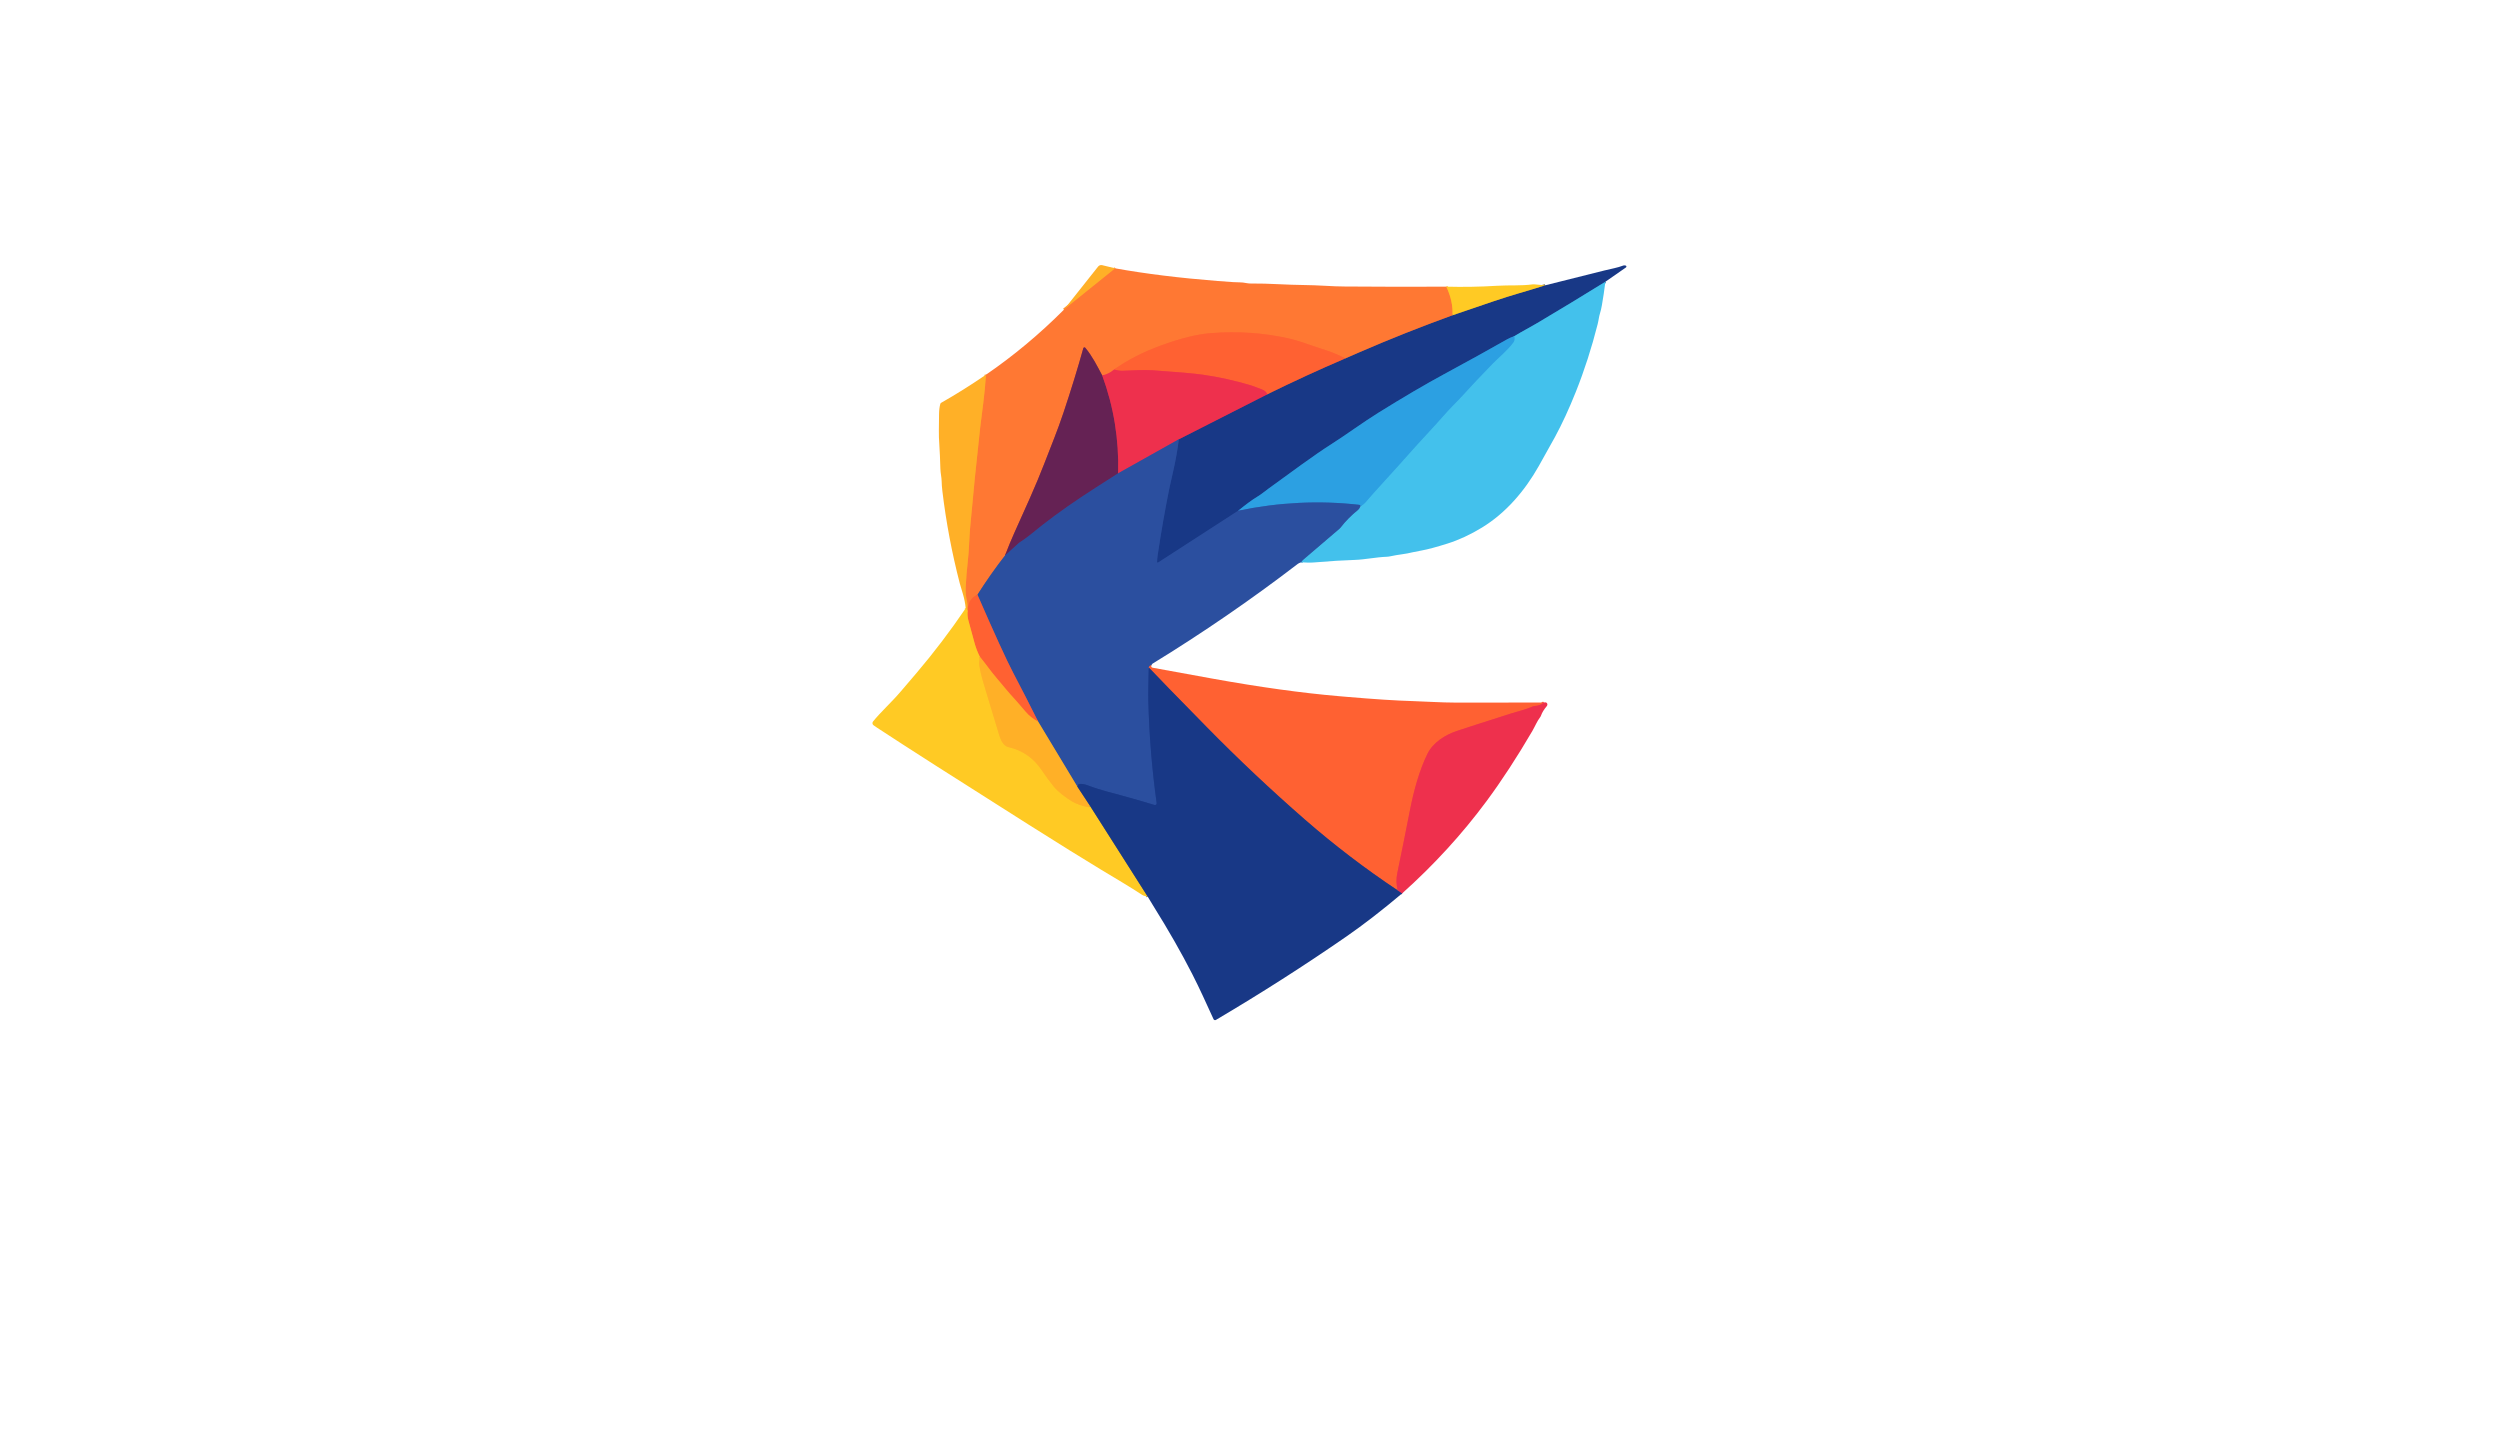 <?xml version="1.0" encoding="utf-8"?>
<svg xmlns="http://www.w3.org/2000/svg" width="490pt" height="280pt" viewBox="0 0 490 280" version="1.1" xmlns:xlink="http://www.w3.org/1999/xlink">
	<g id="surface2" data-size="147.7779677507 148" data-bboxpos="171 51.950054917399" data-pivot="244.88898387535 125.9500549174" data-center="244.88898387535 125.9500549174">
		<path vector-effect="non-scaling-stroke" d="M 218.6 52.597 L 208.529 60.698" style="fill:none;stroke-width:0.50;stroke:#ff942d;"/>
		<path vector-effect="non-scaling-stroke" d="M 283.476 56.187 Q 284.818 58.978 284.699 61.789" style="fill:none;stroke-width:0.50;stroke:#ffa12c;"/>
		<path vector-effect="non-scaling-stroke" d="M 263.645 70.262 C 261.619 69.057 258.798 68.334 256.998 67.686 Q 254.324 66.725 252.613 66.338 Q 245.223 64.672 237.289 65.294 Q 233.335 65.603 227.659 67.668 Q 222.211 69.652 218.341 72.443" style="fill:none;stroke-width:0.50;stroke:#ff6d33;"/>
		<path vector-effect="non-scaling-stroke" d="M 218.341 72.443 Q 217.407 73.291 216.038 73.597" style="fill:none;stroke-width:0.50;stroke:#f75440;"/>
		<path vector-effect="non-scaling-stroke" d="M 216.038 73.597 C 215.03 71.705 214.107 69.837 212.721 68.168 C 212.605 68.028 212.379 68.076 212.331 68.251 Q 210.677 74.21 208.443 80.886 C 207.22 84.539 206.14 87.074 204.662 90.918 Q 203.51 93.911 201.835 97.692 Q 201.749 97.891 198.834 104.389 Q 197.864 106.549 196.974 108.893" style="fill:none;stroke-width:0.50;stroke:#b24d44;"/>
		<path vector-effect="non-scaling-stroke" d="M 196.974 108.893 Q 194.172 112.496 191.58 116.566" style="fill:none;stroke-width:0.50;stroke:#956469;"/>
		<path vector-effect="non-scaling-stroke" d="M 191.58 116.566 Q 189.629 117.449 189.647 119.829" style="fill:none;stroke-width:0.50;stroke:#ff6d33;"/>
		<path vector-effect="non-scaling-stroke" d="M 189.647 119.829 L 189.617 119.544" style="fill:none;stroke-width:0.50;stroke:#ffa12c;"/>
		<path vector-effect="non-scaling-stroke" d="M 189.617 119.544 Q 189.653 118.312 189.548 117.904 Q 189.2 116.548 189.278 115.087 Q 189.415 112.371 189.67 110.199 C 189.95 107.822 189.953 105.534 190.158 103.261 Q 191.021 93.628 192.119 83.781 Q 192.172 83.311 192.735 78.872 Q 193.071 76.209 193.252 73.44" style="fill:none;stroke-width:0.50;stroke:#ff942d;"/>
		<path vector-effect="non-scaling-stroke" d="M 231.044 86.104 L 219.156 92.771" style="fill:none;stroke-width:0.50;stroke:#8d4076;"/>
		<path vector-effect="non-scaling-stroke" d="M 192.024 128.686 C 192.036 129.251 191.857 129.751 191.931 130.281 Q 192.164 131.902 192.818 134.068 Q 195.338 142.407 195.838 144.055 C 196.076 144.831 196.576 146.191 197.638 146.429 Q 201.767 147.357 204.183 150.963 Q 205.334 152.679 206.5 154.125 C 207.428 155.274 208.999 156.395 210.07 157.047 Q 211.373 157.841 213.393 158.219 C 213.494 158.237 213.581 158.145 213.554 158.046 Q 213.53 157.954 213.569 157.838" style="fill:none;stroke-width:0.50;stroke:#ffbd26;"/>
		<path vector-effect="non-scaling-stroke" d="M 213.569 157.838 L 224.951 175.742" style="fill:none;stroke-width:0.50;stroke:#8c8155;"/>
		<path vector-effect="non-scaling-stroke" d="M 225.639 130.426 Q 225.362 130.364 225.151 130.819" style="fill:none;stroke-width:0.50;stroke:#955869;"/>
		<path vector-effect="non-scaling-stroke" d="M 225.151 130.819 Q 225.127 132.461 225.085 134.166 Q 225.041 136.028 225.076 137.51 Q 225.329 147.53 226.707 157.419 C 226.739 157.657 226.513 157.847 226.287 157.776 Q 224.08 157.097 220.709 156.154 C 218.32 155.485 215.776 154.908 213.352 153.983 Q 212.608 153.697 212.144 153.655 Q 211.192 153.569 211.135 154.143" style="fill:none;stroke-width:0.50;stroke:#224493;"/>
		<path vector-effect="non-scaling-stroke" d="M 211.135 154.143 L 203.492 141.464" style="fill:none;stroke-width:0.50;stroke:#958063;"/>
		<path vector-effect="non-scaling-stroke" d="M 203.492 141.464 Q 201.071 136.608 198.61 131.923 Q 196.617 128.127 191.58 116.566" style="fill:none;stroke-width:0.50;stroke:#955869;"/>
		<path vector-effect="non-scaling-stroke" d="M 216.038 73.597 Q 219.421 82.781 219.156 92.771" style="fill:none;stroke-width:0.50;stroke:#aa2951;"/>
		<path vector-effect="non-scaling-stroke" d="M 219.156 92.771 Q 217.02 94.14 214.792 95.565 Q 208.984 99.278 204.388 102.848 C 202.963 103.954 201.413 105.344 199.738 106.4 C 199.711 106.415 199.69 106.433 199.67 106.454 L 196.974 108.893" style="fill:none;stroke-width:0.50;stroke:#48397a;"/>
		<path vector-effect="non-scaling-stroke" d="M 314.654 55.224 Q 307.966 59.374 301.27 63.339 C 299.97 64.11 298.256 65.002 296.783 65.901" style="fill:none;stroke-width:0.50;stroke:#2e7db9;"/>
		<path vector-effect="non-scaling-stroke" d="M 296.783 65.901 Q 295.947 66.201 295.48 66.463 Q 290.072 69.536 283.071 73.324 Q 277.416 76.385 270.106 80.937 C 267.247 82.716 263.668 85.325 261.285 86.839 C 257.129 89.487 253.506 92.269 248.6 95.794 C 248.011 96.219 247.234 96.886 246.38 97.392 Q 245.057 98.174 242.697 100.099" style="fill:none;stroke-width:0.50;stroke:#226cb4;"/>
		<path vector-effect="non-scaling-stroke" d="M 242.697 100.099 L 226.983 110.262 C 226.894 110.318 226.778 110.256 226.781 110.148 Q 226.802 109.461 226.9 108.798 Q 227.95 101.804 229.209 95.621 Q 229.212 95.607 230.039 91.923 Q 230.681 89.061 231.044 86.104" style="fill:none;stroke-width:0.50;stroke:#224493;"/>
		<path vector-effect="non-scaling-stroke" d="M 231.044 86.104 L 248.4 77.28" style="fill:none;stroke-width:0.50;stroke:#83346a;"/>
		<path vector-effect="non-scaling-stroke" d="M 248.4 77.28 Q 255.909 73.579 263.645 70.262" style="fill:none;stroke-width:0.50;stroke:#8c4d5c;"/>
		<path vector-effect="non-scaling-stroke" d="M 263.645 70.262 Q 265.07 69.638 266.527 69.007 Q 275.426 65.151 284.699 61.789" style="fill:none;stroke-width:0.50;stroke:#8c585d;"/>
		<path vector-effect="non-scaling-stroke" d="M 284.699 61.789 Q 294.284 58.469 297.381 57.577 Q 300.124 56.788 302.855 55.923" style="fill:none;stroke-width:0.50;stroke:#8c8155;"/>
		<path vector-effect="non-scaling-stroke" d="M 189.617 119.544 Q 189.388 119.422 189.278 119.216" style="fill:none;stroke-width:0.50;stroke:#ffbd26;"/>
		<path vector-effect="non-scaling-stroke" d="M 248.4 77.28 Q 248.118 76.629 247.356 76.334 Q 245.583 75.647 245.131 75.513 Q 240.413 74.109 235.739 73.44 Q 233.207 73.077 225.972 72.58 C 224.062 72.449 222.074 72.613 219.828 72.678 Q 219.462 72.687 218.341 72.443" style="fill:none;stroke-width:0.50;stroke:#f74940;"/>
		<path vector-effect="non-scaling-stroke" d="M 203.492 141.464 Q 201.954 140.613 201.038 139.527 Q 199.485 137.691 199.277 137.474 C 197.611 135.71 196.094 133.767 195.159 132.693 C 194.207 131.595 193.113 129.998 192.024 128.686" style="fill:none;stroke-width:0.50;stroke:#ff892d;"/>
		<path vector-effect="non-scaling-stroke" d="M 192.024 128.686 Q 191.393 127.419 191.012 126.041 Q 190.405 123.848 189.816 121.656 Q 189.572 120.754 189.647 119.829" style="fill:none;stroke-width:0.50;stroke:#ff962b;"/>
		<path vector-effect="non-scaling-stroke" d="M 211.135 154.143 L 213.569 157.838" style="fill:none;stroke-width:0.50;stroke:#8c7457;"/>
		<path vector-effect="non-scaling-stroke" d="M 273.965 174.525 L 274.819 175.105" style="fill:none;stroke-width:0.50;stroke:#83346a;"/>
		<path vector-effect="non-scaling-stroke" d="M 302.597 137.697 Q 301.883 138.319 300.719 138.393 C 300.612 138.399 300.505 138.426 300.404 138.471 C 299.074 139.069 297.679 139.36 296.287 139.804 Q 287.448 142.621 285.505 143.278 C 283.256 144.037 280.873 145.522 279.784 147.738 C 278.181 151.002 277.104 154.941 276.342 158.835 Q 274.991 165.74 273.858 171.187 Q 273.51 172.856 273.965 174.525" style="fill:none;stroke-width:0.50;stroke:#f74940;"/>
		<path vector-effect="non-scaling-stroke" d="M 273.965 174.525 Q 264.406 168.167 255.779 160.65 Q 245.777 151.933 236.48 142.466 Q 227.444 133.267 225.151 130.819" style="fill:none;stroke-width:0.50;stroke:#8c4d5c;"/>
		<path vector-effect="non-scaling-stroke" d="M 255.02 110.211 Q 255.16 109.937 255.425 109.708 Q 261.687 104.338 262.535 103.63 C 262.609 103.568 262.675 103.499 262.734 103.422 Q 264.219 101.503 266.141 99.968 Q 266.423 99.742 266.643 99.242" style="fill:none;stroke-width:0.50;stroke:#3788c6;"/>
		<path vector-effect="non-scaling-stroke" d="M 266.643 99.242 Q 267.274 98.885 267.622 98.474 C 269.586 96.163 272.022 93.592 273.81 91.575 Q 278.059 86.783 281.242 83.367 C 282.491 82.029 283.64 80.633 284.61 79.66 Q 286.041 78.226 287.195 76.944 Q 288.98 74.96 292.618 71.214 C 293.523 70.283 295.546 68.59 296.632 67.091 Q 296.971 66.627 296.783 65.901" style="fill:none;stroke-width:0.50;stroke:#38b1e7;"/>
		<path vector-effect="non-scaling-stroke" d="M 266.643 99.242 Q 266.64 98.974 266.387 98.945 Q 254.657 97.612 242.697 100.099" style="fill:none;stroke-width:0.50;stroke:#2c78c1;"/>
		<path d="M 218.6 52.597 L 208.529 60.698 L 215.226 52.249 C 215.416 52.008 215.729 51.9 216.026 51.972 L 218.6 52.597 Z" style="fill:#ffb027;"/>
		<path d="M 314.654 55.224 Q 307.966 59.374 301.27 63.339 C 299.97 64.11 298.256 65.002 296.783 65.901 Q 295.947 66.201 295.48 66.463 Q 290.072 69.536 283.071 73.324 Q 277.416 76.385 270.106 80.937 C 267.247 82.716 263.668 85.325 261.285 86.839 C 257.129 89.487 253.506 92.269 248.6 95.794 C 248.011 96.219 247.234 96.886 246.38 97.392 Q 245.057 98.174 242.697 100.099 L 226.983 110.262 C 226.894 110.318 226.778 110.256 226.781 110.148 Q 226.802 109.461 226.9 108.798 Q 227.95 101.804 229.209 95.621 Q 229.212 95.607 230.039 91.923 Q 230.681 89.061 231.044 86.104 L 248.4 77.28 Q 255.909 73.579 263.645 70.262 Q 265.07 69.638 266.527 69.007 Q 275.426 65.151 284.699 61.789 Q 294.284 58.469 297.381 57.577 Q 300.124 56.788 302.855 55.923 Q 308.663 54.483 314.482 53.007 C 315.77 52.68 316.975 52.504 318.177 52.04 Q 318.331 51.981 318.614 52.043 C 318.793 52.082 318.837 52.314 318.688 52.418 L 314.654 55.224 Z" style="fill:#183886;"/>
		<path d="M 283.476 56.187 Q 284.818 58.978 284.699 61.789 Q 275.426 65.151 266.527 69.007 Q 265.07 69.638 263.645 70.262 C 261.619 69.057 258.798 68.334 256.998 67.686 Q 254.324 66.725 252.613 66.338 Q 245.223 64.672 237.289 65.294 Q 233.335 65.603 227.659 67.668 Q 222.211 69.652 218.341 72.443 Q 217.407 73.291 216.038 73.597 C 215.03 71.705 214.107 69.837 212.721 68.168 C 212.605 68.028 212.379 68.076 212.331 68.251 Q 210.677 74.21 208.443 80.886 C 207.22 84.539 206.14 87.074 204.662 90.918 Q 203.51 93.911 201.835 97.692 Q 201.749 97.891 198.834 104.389 Q 197.864 106.549 196.974 108.893 Q 194.172 112.496 191.58 116.566 Q 189.629 117.449 189.647 119.829 L 189.617 119.544 Q 189.653 118.312 189.548 117.904 Q 189.2 116.548 189.278 115.087 Q 189.415 112.371 189.67 110.199 C 189.95 107.822 189.953 105.534 190.158 103.261 Q 191.021 93.628 192.119 83.781 Q 192.172 83.311 192.735 78.872 Q 193.071 76.209 193.252 73.44 Q 201.356 67.885 208.529 60.698 L 218.6 52.597 Q 227.432 54.188 238.639 55.075 Q 242.504 55.378 243.105 55.346 Q 243.453 55.328 244.408 55.503 C 244.631 55.545 244.857 55.566 245.083 55.566 Q 247.924 55.563 250.465 55.697 C 254.3 55.902 256.665 55.824 259.831 56.021 Q 261.711 56.14 263.576 56.155 Q 273.554 56.235 283.476 56.187 Z" style="fill:#ff7833;"/>
		<path d="M 314.654 55.224 Q 314.36 57.612 313.97 59.832 Q 313.803 60.769 313.601 61.406 C 313.381 62.093 313.36 62.658 313.143 63.521 Q 311.397 70.45 308.865 76.795 Q 306.869 81.799 304.748 85.703 Q 303.748 87.544 301.582 91.379 C 298.857 96.208 295.144 100.551 290.455 103.41 Q 287.07 105.475 283.723 106.534 Q 280.447 107.569 278.642 107.896 Q 277.318 108.134 276.949 108.23 C 275.441 108.622 274.099 108.673 272.492 109.036 C 272.266 109.086 272.037 109.116 271.808 109.125 C 269.702 109.202 267.497 109.681 265.566 109.741 Q 262.285 109.842 257.477 110.244 C 256.662 110.312 255.844 110.256 255.02 110.211 Q 255.16 109.937 255.425 109.708 Q 261.687 104.338 262.535 103.63 C 262.609 103.568 262.675 103.499 262.734 103.422 Q 264.219 101.503 266.141 99.968 Q 266.423 99.742 266.643 99.242 Q 267.274 98.885 267.622 98.474 C 269.586 96.163 272.022 93.592 273.81 91.575 Q 278.059 86.783 281.242 83.367 C 282.491 82.029 283.64 80.633 284.61 79.66 Q 286.041 78.226 287.195 76.944 Q 288.98 74.96 292.618 71.214 C 293.523 70.283 295.546 68.59 296.632 67.091 Q 296.971 66.627 296.783 65.901 C 298.256 65.002 299.97 64.11 301.27 63.339 Q 307.966 59.374 314.654 55.224 Z" style="fill:#43c1ec;"/>
		<path d="M 302.855 55.923 Q 300.124 56.788 297.381 57.577 Q 294.284 58.469 284.699 61.789 Q 284.818 58.978 283.476 56.187 Q 288.459 56.318 293.368 56.015 C 295.956 55.857 298.077 56.051 300.419 55.732 C 300.505 55.723 300.588 55.72 300.675 55.726 L 302.855 55.923 Z" style="fill:#ffca24;"/>
		<path d="M 263.645 70.262 Q 255.909 73.579 248.4 77.28 Q 248.118 76.629 247.356 76.334 Q 245.583 75.647 245.131 75.513 Q 240.413 74.109 235.739 73.44 Q 233.207 73.077 225.972 72.58 C 224.062 72.449 222.074 72.613 219.828 72.678 Q 219.462 72.687 218.341 72.443 Q 222.211 69.652 227.659 67.668 Q 233.335 65.603 237.289 65.294 Q 245.223 64.672 252.613 66.338 Q 254.324 66.725 256.998 67.686 C 258.798 68.334 261.619 69.057 263.645 70.262 Z" style="fill:#ff6132;"/>
		<path d="M 296.783 65.901 Q 296.971 66.627 296.632 67.091 C 295.546 68.59 293.523 70.283 292.618 71.214 Q 288.98 74.96 287.195 76.944 Q 286.041 78.226 284.61 79.66 C 283.64 80.633 282.491 82.029 281.242 83.367 Q 278.059 86.783 273.81 91.575 C 272.022 93.592 269.586 96.163 267.622 98.474 Q 267.274 98.885 266.643 99.242 Q 266.64 98.974 266.387 98.945 Q 254.657 97.612 242.697 100.099 Q 245.057 98.174 246.38 97.392 C 247.234 96.886 248.011 96.219 248.6 95.794 C 253.506 92.269 257.129 89.487 261.285 86.839 C 263.668 85.325 267.247 82.716 270.106 80.937 Q 277.416 76.385 283.071 73.324 Q 290.072 69.536 295.48 66.463 Q 295.947 66.201 296.783 65.901 Z" style="fill:#2ca0e2;"/>
		<path d="M 216.038 73.597 Q 219.421 82.781 219.156 92.771 Q 217.02 94.14 214.792 95.565 Q 208.984 99.278 204.388 102.848 C 202.963 103.954 201.413 105.344 199.738 106.4 C 199.711 106.415 199.69 106.433 199.67 106.454 L 196.974 108.893 Q 197.864 106.549 198.834 104.389 Q 201.749 97.891 201.835 97.692 Q 203.51 93.911 204.662 90.918 C 206.14 87.074 207.22 84.539 208.443 80.886 Q 210.677 74.21 212.331 68.251 C 212.379 68.076 212.605 68.028 212.721 68.168 C 214.107 69.837 215.03 71.705 216.038 73.597 Z" style="fill:#652254;"/>
		<path d="M 218.341 72.443 Q 219.462 72.687 219.828 72.678 C 222.074 72.613 224.062 72.449 225.972 72.58 Q 233.207 73.077 235.739 73.44 Q 240.413 74.109 245.131 75.513 Q 245.583 75.647 247.356 76.334 Q 248.118 76.629 248.4 77.28 L 231.044 86.104 L 219.156 92.771 Q 219.421 82.781 216.038 73.597 Q 217.407 73.291 218.341 72.443 Z" style="fill:#ee304d;"/>
		<path d="M 193.252 73.44 Q 193.071 76.209 192.735 78.872 Q 192.172 83.311 192.119 83.781 Q 191.021 93.628 190.158 103.261 C 189.953 105.534 189.95 107.822 189.67 110.199 Q 189.415 112.371 189.278 115.087 Q 189.2 116.548 189.548 117.904 Q 189.653 118.312 189.617 119.544 Q 189.388 119.422 189.278 119.216 Q 189.144 117.809 188.718 116.381 Q 188.159 114.507 188.115 114.334 Q 185.797 105.388 184.705 96.246 Q 184.58 95.178 184.565 94.36 C 184.553 93.524 184.33 92.727 184.315 91.846 Q 184.277 89.853 184.03 85.712 Q 183.997 85.17 184.054 81.172 Q 184.071 79.979 184.301 79.164 C 184.327 79.071 184.39 78.994 184.473 78.946 Q 188.787 76.498 193.252 73.44 Z" style="fill:#ffb027;"/>
		<path d="M 231.044 86.104 Q 230.681 89.061 230.039 91.923 Q 229.212 95.607 229.209 95.621 Q 227.95 101.804 226.9 108.798 Q 226.802 109.461 226.781 110.148 C 226.778 110.256 226.894 110.318 226.983 110.262 L 242.697 100.099 Q 254.657 97.612 266.387 98.945 Q 266.64 98.974 266.643 99.242 Q 266.423 99.742 266.141 99.968 Q 264.219 101.503 262.734 103.422 C 262.675 103.499 262.609 103.568 262.535 103.63 Q 261.687 104.338 255.425 109.708 Q 255.16 109.937 255.02 110.211 Q 254.577 110.363 254.377 110.514 Q 240.651 121.034 225.906 130.072 Q 225.802 130.138 225.639 130.426 Q 225.362 130.364 225.151 130.819 Q 225.127 132.461 225.085 134.166 Q 225.041 136.028 225.076 137.51 Q 225.329 147.53 226.707 157.419 C 226.739 157.657 226.513 157.847 226.287 157.776 Q 224.08 157.097 220.709 156.154 C 218.32 155.485 215.776 154.908 213.352 153.983 Q 212.608 153.697 212.144 153.655 Q 211.192 153.569 211.135 154.143 L 203.492 141.464 Q 201.071 136.608 198.61 131.923 Q 196.617 128.127 191.58 116.566 Q 194.172 112.496 196.974 108.893 L 199.67 106.454 C 199.69 106.433 199.711 106.415 199.738 106.4 C 201.413 105.344 202.963 103.954 204.388 102.848 Q 208.984 99.278 214.792 95.565 Q 217.02 94.14 219.156 92.771 L 231.044 86.104 Z" style="fill:#2b4f9f;"/>
		<path d="M 191.58 116.566 Q 196.617 128.127 198.61 131.923 Q 201.071 136.608 203.492 141.464 Q 201.954 140.613 201.038 139.527 Q 199.485 137.691 199.277 137.474 C 197.611 135.71 196.094 133.767 195.159 132.693 C 194.207 131.595 193.113 129.998 192.024 128.686 Q 191.393 127.419 191.012 126.041 Q 190.405 123.848 189.816 121.656 Q 189.572 120.754 189.647 119.829 Q 189.629 117.449 191.58 116.566 Z" style="fill:#ff6132;"/>
		<path d="M 189.278 119.216 Q 189.388 119.422 189.617 119.544 L 189.647 119.829 Q 189.572 120.754 189.816 121.656 Q 190.405 123.848 191.012 126.041 Q 191.393 127.419 192.024 128.686 C 192.036 129.251 191.857 129.751 191.931 130.281 Q 192.164 131.902 192.818 134.068 Q 195.338 142.407 195.838 144.055 C 196.076 144.831 196.576 146.191 197.638 146.429 Q 201.767 147.357 204.183 150.963 Q 205.334 152.679 206.5 154.125 C 207.428 155.274 208.999 156.395 210.07 157.047 Q 211.373 157.841 213.393 158.219 C 213.494 158.237 213.581 158.145 213.554 158.046 Q 213.53 157.954 213.569 157.838 L 224.951 175.742 Q 224.216 175.626 223.854 175.391 C 221.274 173.704 219.034 172.401 215.767 170.429 Q 210.564 167.287 201.568 161.599 Q 180.668 148.384 171.927 142.645 Q 171.383 142.288 171.193 142.136 C 170.972 141.96 170.934 141.639 171.112 141.419 C 172.54 139.631 174.742 137.647 176.53 135.549 Q 179.311 132.292 179.621 131.929 Q 184.759 125.889 189.278 119.216 Z" style="fill:#ffca24;"/>
		<path d="M 203.492 141.464 L 211.135 154.143 L 213.569 157.838 Q 213.53 157.954 213.554 158.046 C 213.581 158.145 213.494 158.237 213.393 158.219 Q 211.373 157.841 210.07 157.047 C 208.999 156.395 207.428 155.274 206.5 154.125 Q 205.334 152.679 204.183 150.963 Q 201.767 147.357 197.638 146.429 C 196.576 146.191 196.076 144.831 195.838 144.055 Q 195.338 142.407 192.818 134.068 Q 192.164 131.902 191.931 130.281 C 191.857 129.751 192.036 129.251 192.024 128.686 C 193.113 129.998 194.207 131.595 195.159 132.693 C 196.094 133.767 197.611 135.71 199.277 137.474 Q 199.485 137.691 201.038 139.527 Q 201.954 140.613 203.492 141.464 Z" style="fill:#ffb027;"/>
		<path d="M 225.639 130.426 Q 225.573 130.81 225.963 130.881 Q 231.794 131.952 237.559 132.994 Q 251.551 135.52 262.446 136.451 Q 263.725 136.561 264.007 136.585 Q 272.079 137.278 276.898 137.415 C 279.061 137.474 282.473 137.709 285.425 137.712 Q 298.592 137.724 302.597 137.697 Q 301.883 138.319 300.719 138.393 C 300.612 138.399 300.505 138.426 300.404 138.471 C 299.074 139.069 297.679 139.36 296.287 139.804 Q 287.448 142.621 285.505 143.278 C 283.256 144.037 280.873 145.522 279.784 147.738 C 278.181 151.002 277.104 154.941 276.342 158.835 Q 274.991 165.74 273.858 171.187 Q 273.51 172.856 273.965 174.525 Q 264.406 168.167 255.779 160.65 Q 245.777 151.933 236.48 142.466 Q 227.444 133.267 225.151 130.819 Q 225.362 130.364 225.639 130.426 Z" style="fill:#ff6132;"/>
		<path d="M 273.965 174.525 L 274.819 175.105 Q 268.922 180.074 263.942 183.522 Q 251.548 192.099 238.318 199.905 C 238.152 200.003 237.934 199.935 237.854 199.759 C 236.194 196.162 235.272 194.038 233.68 190.915 Q 230.494 184.667 226.025 177.512 Q 225.46 176.608 224.951 175.742 L 213.569 157.838 L 211.135 154.143 Q 211.192 153.569 212.144 153.655 Q 212.608 153.697 213.352 153.983 C 215.776 154.908 218.32 155.485 220.709 156.154 Q 224.08 157.097 226.287 157.776 C 226.513 157.847 226.739 157.657 226.707 157.419 Q 225.329 147.53 225.076 137.51 Q 225.041 136.028 225.085 134.166 Q 225.127 132.461 225.151 130.819 Q 227.444 133.267 236.48 142.466 Q 245.777 151.933 255.779 160.65 Q 264.406 168.167 273.965 174.525 Z" style="fill:#183886;"/>
		<path d="M 274.819 175.105 L 273.965 174.525 Q 273.51 172.856 273.858 171.187 Q 274.991 165.74 276.342 158.835 C 277.104 154.941 278.181 151.002 279.784 147.738 C 280.873 145.522 283.256 144.037 285.505 143.278 Q 287.448 142.621 296.287 139.804 C 297.679 139.36 299.074 139.069 300.404 138.471 C 300.505 138.426 300.612 138.399 300.719 138.393 Q 301.883 138.319 302.597 137.697 Q 302.903 137.608 303.079 137.706 C 303.317 137.84 303.361 138.17 303.174 138.393 Q 302.347 139.372 302.043 140.244 C 302.002 140.366 301.939 140.479 301.862 140.58 C 301.279 141.33 300.847 142.398 300.347 143.258 Q 295.828 150.993 291.363 157.023 Q 284.181 166.722 274.819 175.105 Z" style="fill:#ee304d;"/>
	</g>
	<g id="surface4">
	</g>
</svg>
